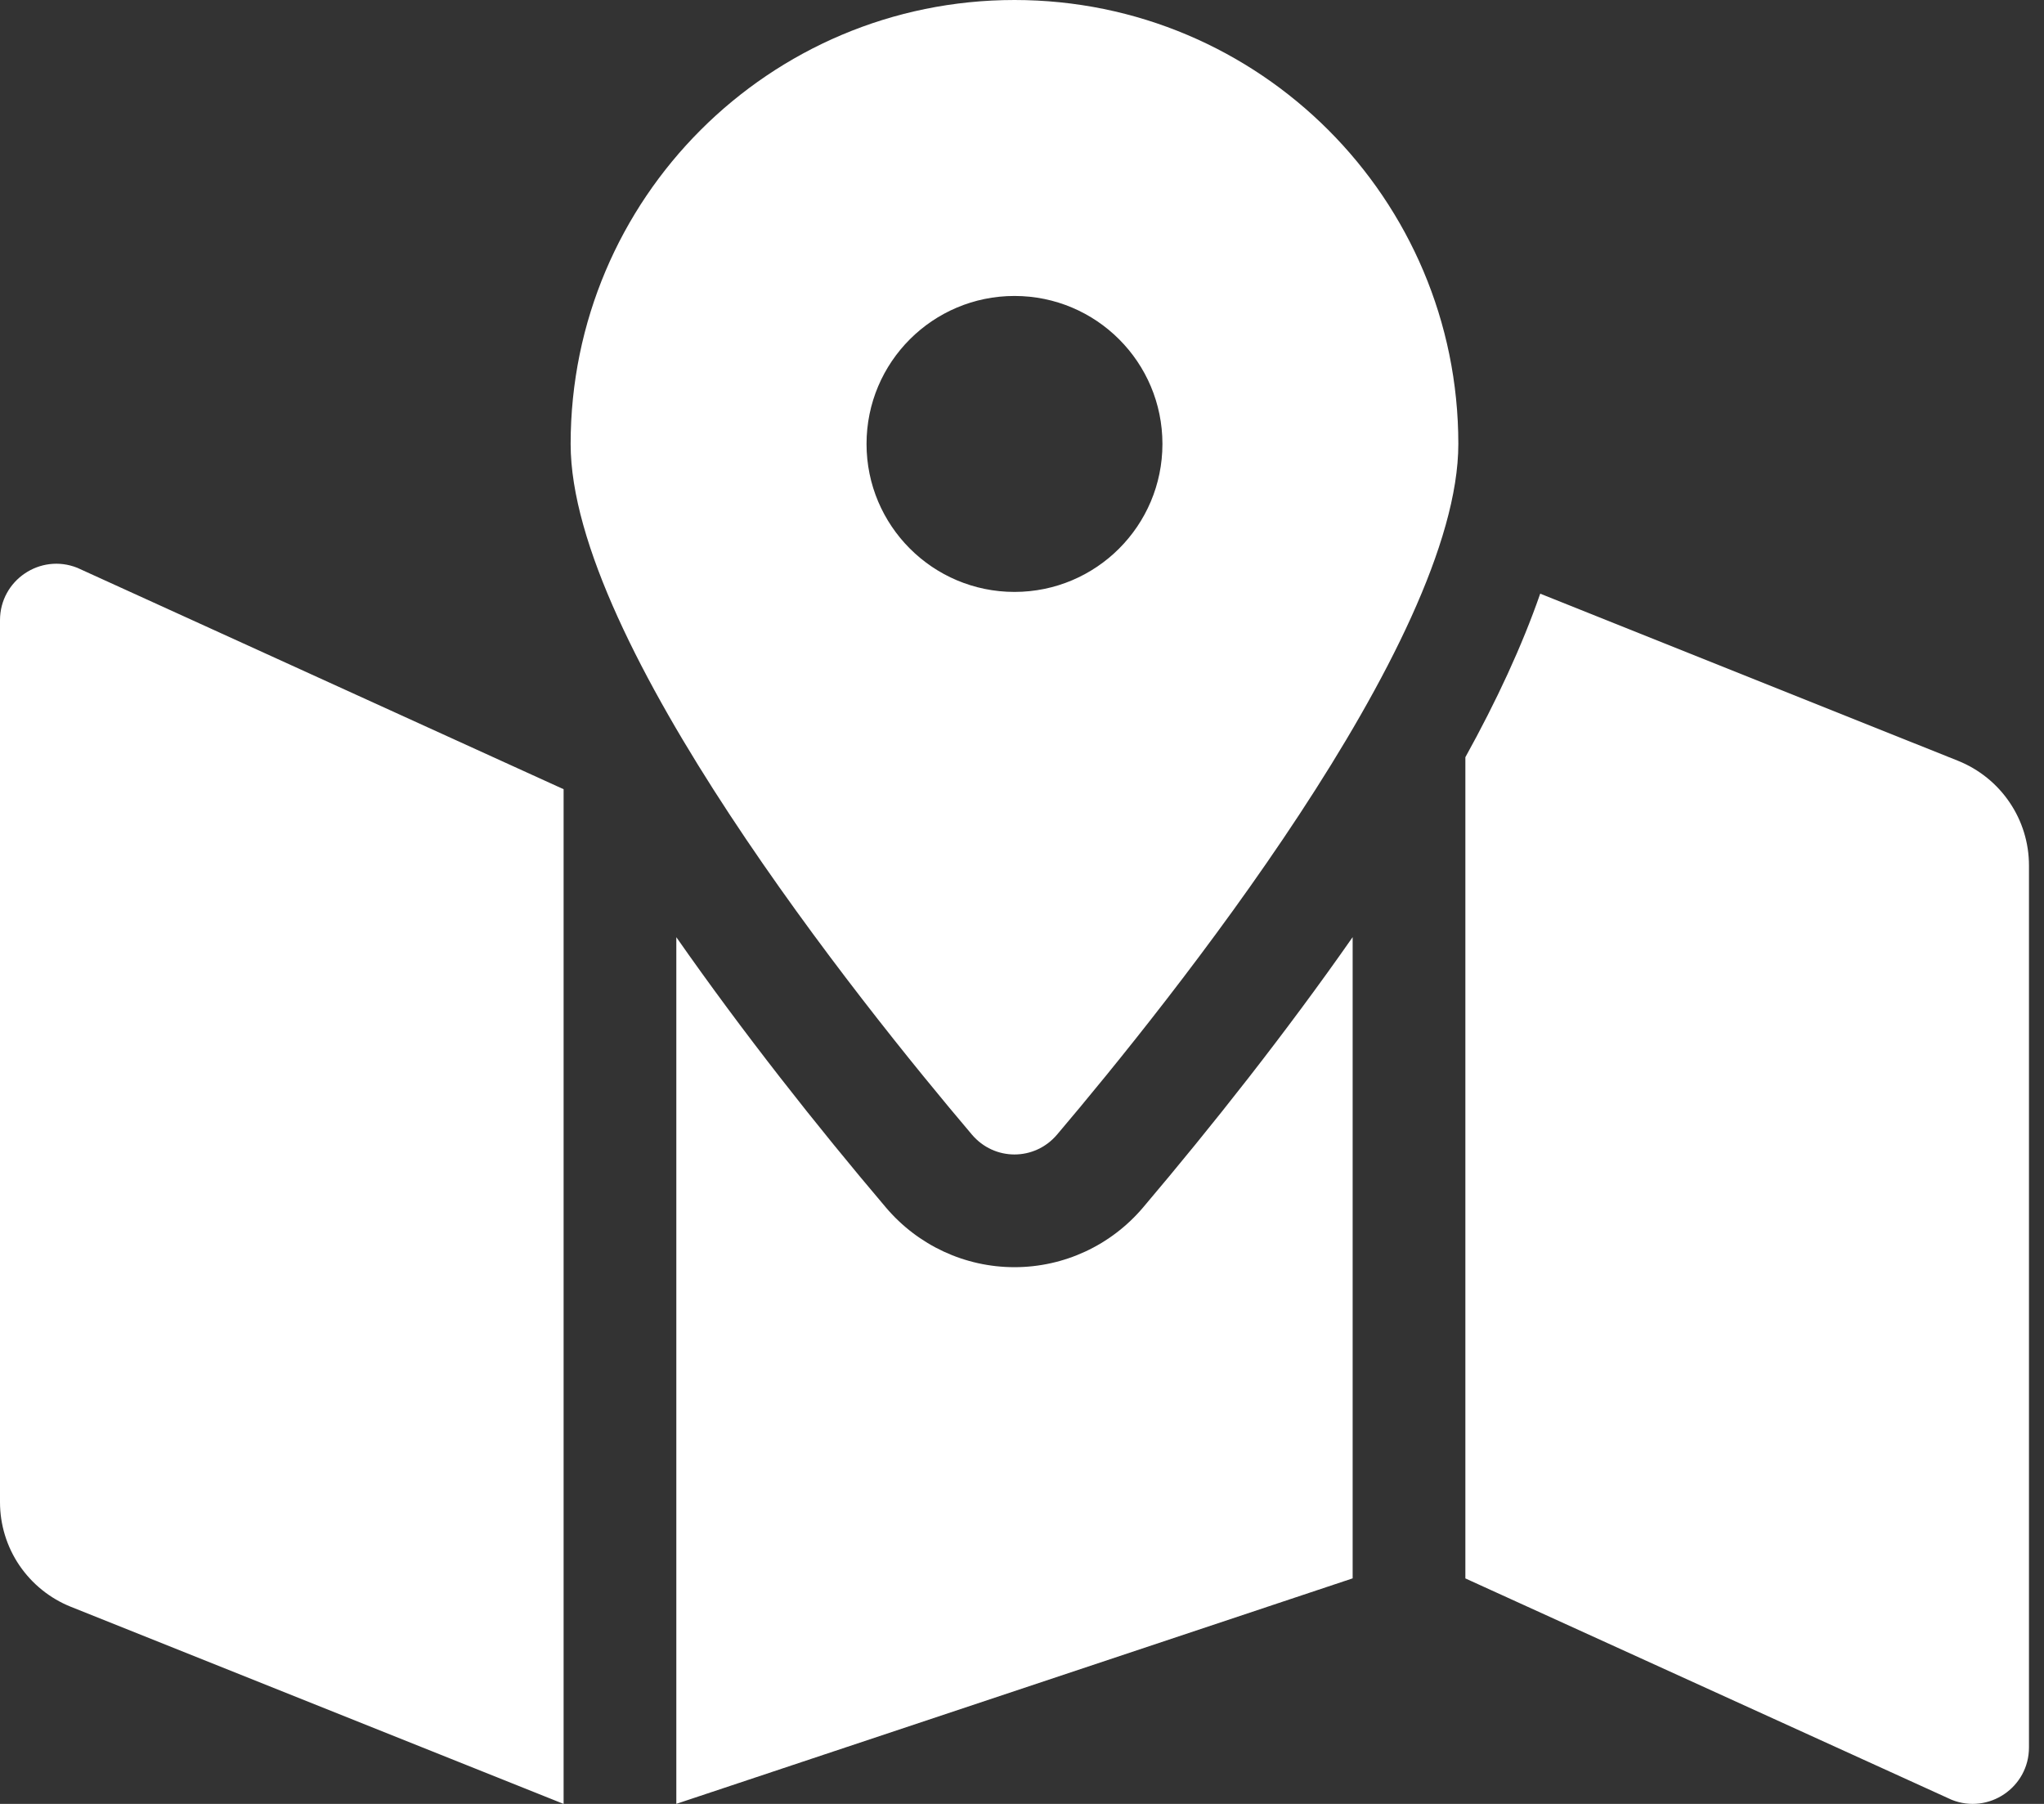 <svg width="34" height="30" viewBox="0 0 34 30" fill="none" xmlns="http://www.w3.org/2000/svg">
<rect x="0" y="0" width="34" height="30" fill="#333333" stroke="none"/>
<path id="Vector" d="M16.875 0C20.953 0 24.258 3.305 24.258 7.383C24.258 10.679 19.433 16.688 17.584 18.868C17.21 19.31 16.54 19.31 16.166 18.868C14.317 16.688 9.492 10.679 9.492 7.383C9.492 3.305 12.797 0 16.875 0ZM16.875 9.844C18.234 9.844 19.336 8.742 19.336 7.383C19.336 6.023 18.234 4.922 16.875 4.922C15.516 4.922 14.414 6.023 14.414 7.383C14.414 8.742 15.516 9.844 16.875 9.844ZM32.571 12.653C32.919 12.793 33.217 13.033 33.427 13.343C33.638 13.653 33.75 14.019 33.75 14.394V29.061C33.75 29.725 33.08 30.178 32.465 29.932L24.375 26.25V12.593C24.893 11.657 25.317 10.745 25.62 9.873L32.571 12.653ZM16.875 21.074C17.699 21.074 18.479 20.712 19.014 20.081C20.166 18.721 21.391 17.173 22.5 15.585V26.249L11.25 29.999V15.586C12.359 17.173 13.583 18.722 14.736 20.081C15.271 20.712 16.051 21.074 16.875 21.074ZM1.286 9.443L9.375 13.125V30L1.179 26.722C0.831 26.583 0.533 26.342 0.322 26.032C0.112 25.722 7.62939e-06 25.356 3.8147e-06 24.981V10.314C3.8147e-06 9.65 0.67 9.197 1.286 9.443Z" fill="white"/>
</svg>
